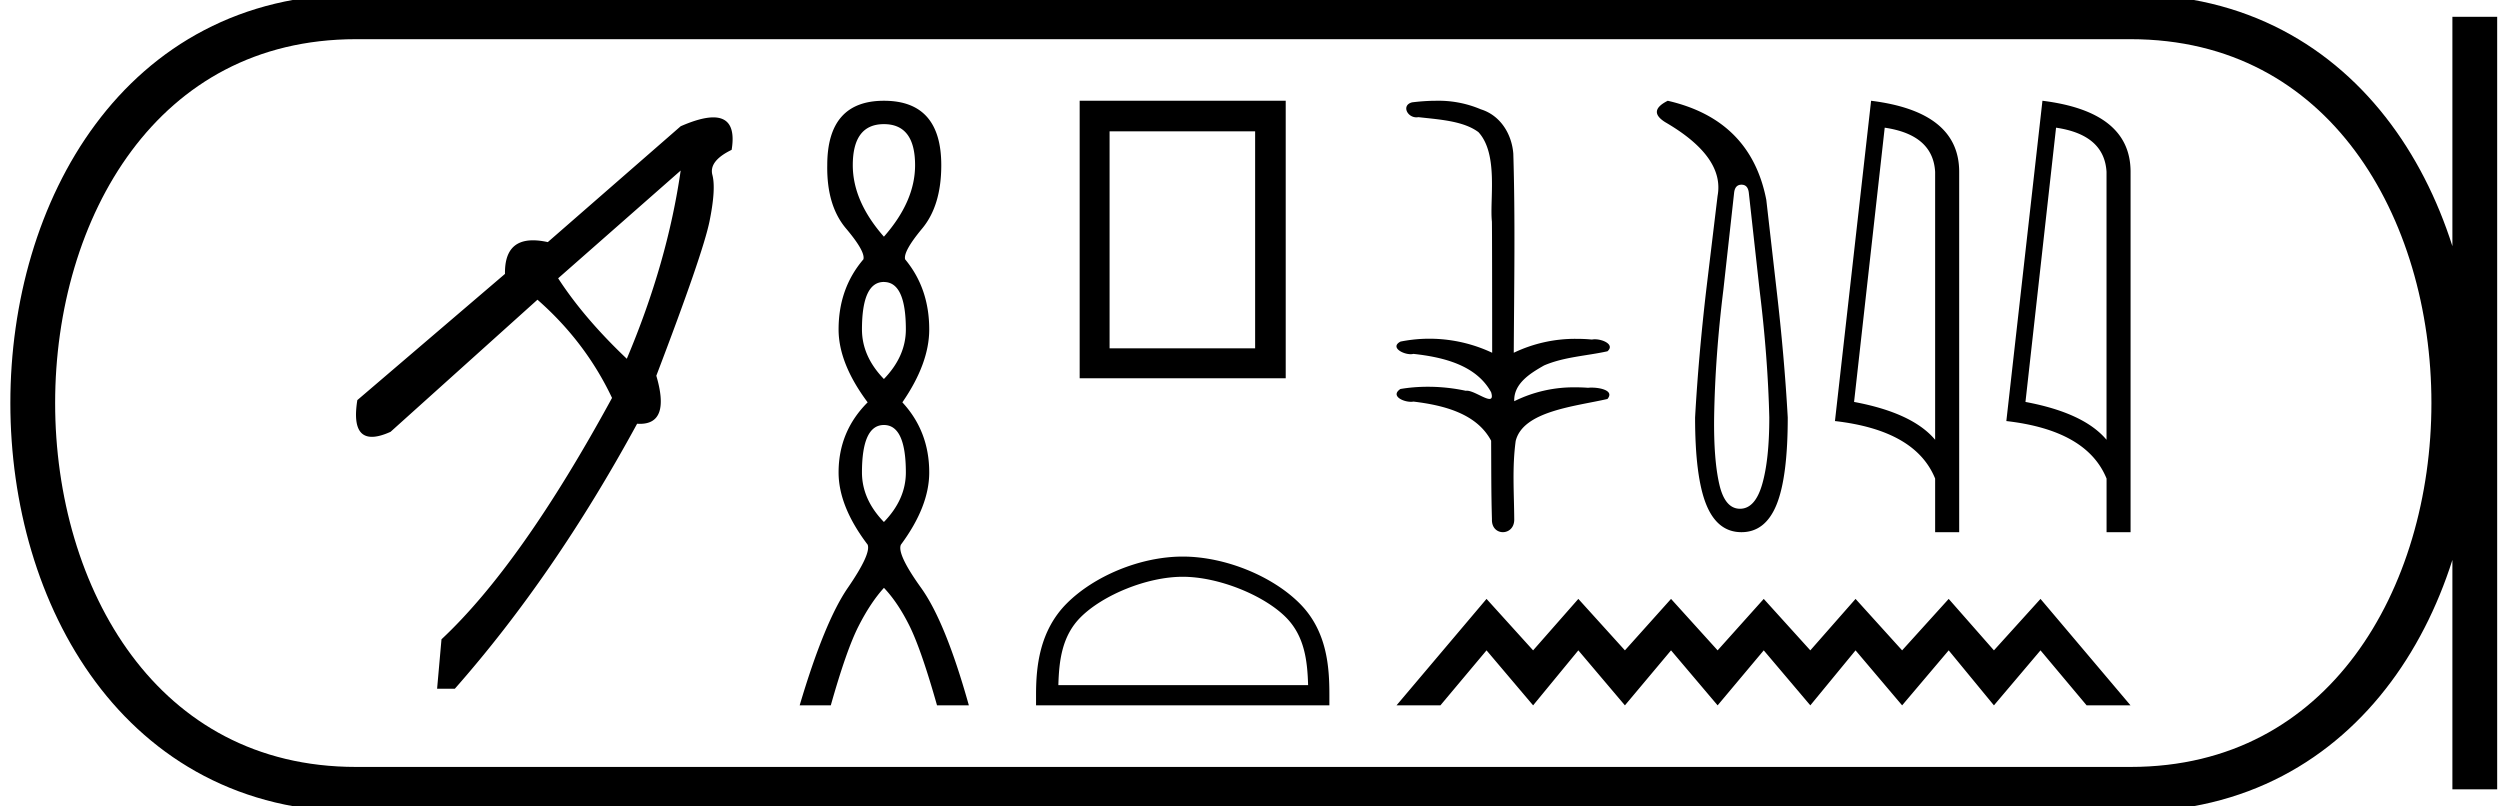 <svg xmlns="http://www.w3.org/2000/svg" width="55.823" height="18"><path d="M15.199 3.808l-2.736 2.406q.577.89 1.533 1.797.906-2.143 1.203-4.203zm.728-1.187q.528 0 .41.725-.512.248-.43.56.083.314-.065 1.04-.149.725-1.187 3.444.316 1.074-.366 1.074l-.063-.002q-1.846 3.395-4.07 5.917H9.76l.098-1.104q1.78-1.665 3.808-5.39-.593-1.253-1.665-2.193l-3.28 2.95q-.248.112-.416.112-.458 0-.326-.82l3.297-2.818q-.013-.75.625-.75.148 0 .331.04l2.967-2.587q.452-.198.728-.198zm3.81.151q.696 0 .696.917 0 .806-.696 1.596-.695-.79-.695-1.596 0-.917.695-.917zm0 3.525q.49 0 .49 1.059 0 .6-.49 1.107-.49-.506-.49-1.107 0-1.06.49-1.06zm0 3.193q.49 0 .49 1.06 0 .6-.49 1.106-.49-.506-.49-1.107 0-1.059.49-1.059zm0-7.24q-1.265 0-1.265 1.439-.015.9.42 1.414.434.514.387.688-.554.648-.554 1.565 0 .759.649 1.628-.649.648-.649 1.565 0 .759.649 1.613.079.205-.443.964t-1.075 2.624h.695q.348-1.233.617-1.763.269-.53.57-.861.315.332.576.861.26.53.609 1.763h.711q-.522-1.865-1.067-2.624-.545-.759-.45-.964.632-.854.632-1.613 0-.917-.6-1.565.6-.87.6-1.628 0-.917-.538-1.565-.047-.174.38-.688.427-.513.427-1.414 0-1.439-1.28-1.439zm8.289.683v4.845h-3.25V2.933zm-3.918-.683v6.196h4.601V2.25zm2.301 10.629c.805 0 1.813.414 2.301.902.427.426.483.992.499 1.518h-5.577c.016-.526.072-1.092.499-1.518.488-.488 1.472-.902 2.278-.902zm0-.451c-.956 0-1.984.441-2.587 1.044-.618.618-.688 1.432-.688 2.04v.238h6.55v-.237c0-.61-.047-1.423-.665-2.04-.603-.604-1.655-1.045-2.61-1.045zM32.065 2.25c-.18 0-.36.014-.533.035-.24.06-.116.335.096.335a.255.255 0 0 0 .044-.004c.45.052 1.002.08 1.341.335.45.49.248 1.51.3 1.994.004.026.006 1.955.006 2.932a3.289 3.289 0 0 0-2.046-.25c-.236.123.041.282.227.282a.243.243 0 0 0 .06-.007c.657.071 1.403.247 1.736.857.033.11.013.149-.037.149-.11 0-.364-.184-.507-.184a.14.14 0 0 0-.021.002 4.032 4.032 0 0 0-.846-.09c-.209 0-.415.016-.615.05-.225.15.051.286.235.286.02 0 .039-.001.056-.005.67.081 1.41.263 1.735.874.004.68 0 1.129.018 1.754-.007.193.118.288.244.288s.254-.094.254-.281c-.004-.616-.048-1.157.032-1.754.163-.67 1.326-.773 2.049-.939.157-.185-.153-.254-.353-.254a.654.654 0 0 0-.08.004 3.652 3.652 0 0 0-.28-.01 2.99 2.99 0 0 0-1.368.31c-.017-.404.381-.636.666-.799.45-.193.945-.212 1.415-.316.167-.146-.097-.268-.28-.268a.31.31 0 0 0-.066.006 3.621 3.621 0 0 0-.347-.016 3.17 3.17 0 0 0-1.399.311c.009-1.526.034-3.002-.01-4.446-.035-.446-.293-.856-.725-.99a2.413 2.413 0 0 0-1.001-.191zm6.821 1.874q.141 0 .163.175l.24 2.168q.185 1.493.218 2.855 0 .938-.158 1.488t-.496.55q-.338 0-.463-.55-.126-.55-.115-1.488.022-1.362.207-2.855l.24-2.168q.022-.175.164-.175zM37.24 2.25q-.458.229-.054.48 1.329.773 1.166 1.645L38.1 6.467q-.174 1.493-.25 2.855 0 1.33.25 1.946.25.615.785.615.534 0 .784-.615.25-.616.25-1.946-.076-1.362-.25-2.855l-.229-2.005q-.348-1.787-2.201-2.212zm4.844.601q1.078.158 1.126.986V9.82q-.503-.601-1.81-.845l.684-6.123zm-.304-.601l-.807 7.152q1.799.206 2.237 1.284v1.197h.537V3.837q0-1.343-1.967-1.587zm4.13.601q1.078.158 1.127.986V9.82q-.504-.601-1.81-.845l.683-6.123zm-.304-.601L44.8 9.402q1.799.206 2.238 1.284v1.197h.536V3.837q0-1.343-1.967-1.587zM33.193 13.373l-2.01 2.377h.98l1.03-1.228 1.04 1.228 1.01-1.228 1.04 1.228 1.03-1.228 1.04 1.228 1.03-1.228 1.04 1.228 1.01-1.228 1.04 1.228 1.04-1.228 1.01 1.228 1.04-1.228 1.03 1.228h.98l-2.01-2.377-1.04 1.149-1.01-1.149-1.04 1.149-1.04-1.149-1.01 1.149-1.04-1.149-1.03 1.149-1.04-1.149-1.03 1.149-1.04-1.149-1.01 1.149-1.04-1.149z"/><path d="M7.95.375c-9.625 0-9.625 17.25 0 17.25m0-17.25h39.623M7.95 17.625h39.623M55.26.375v17.25M47.573.375c9.625 0 9.625 17.25 0 17.25" fill="none" stroke="#000"/></svg>